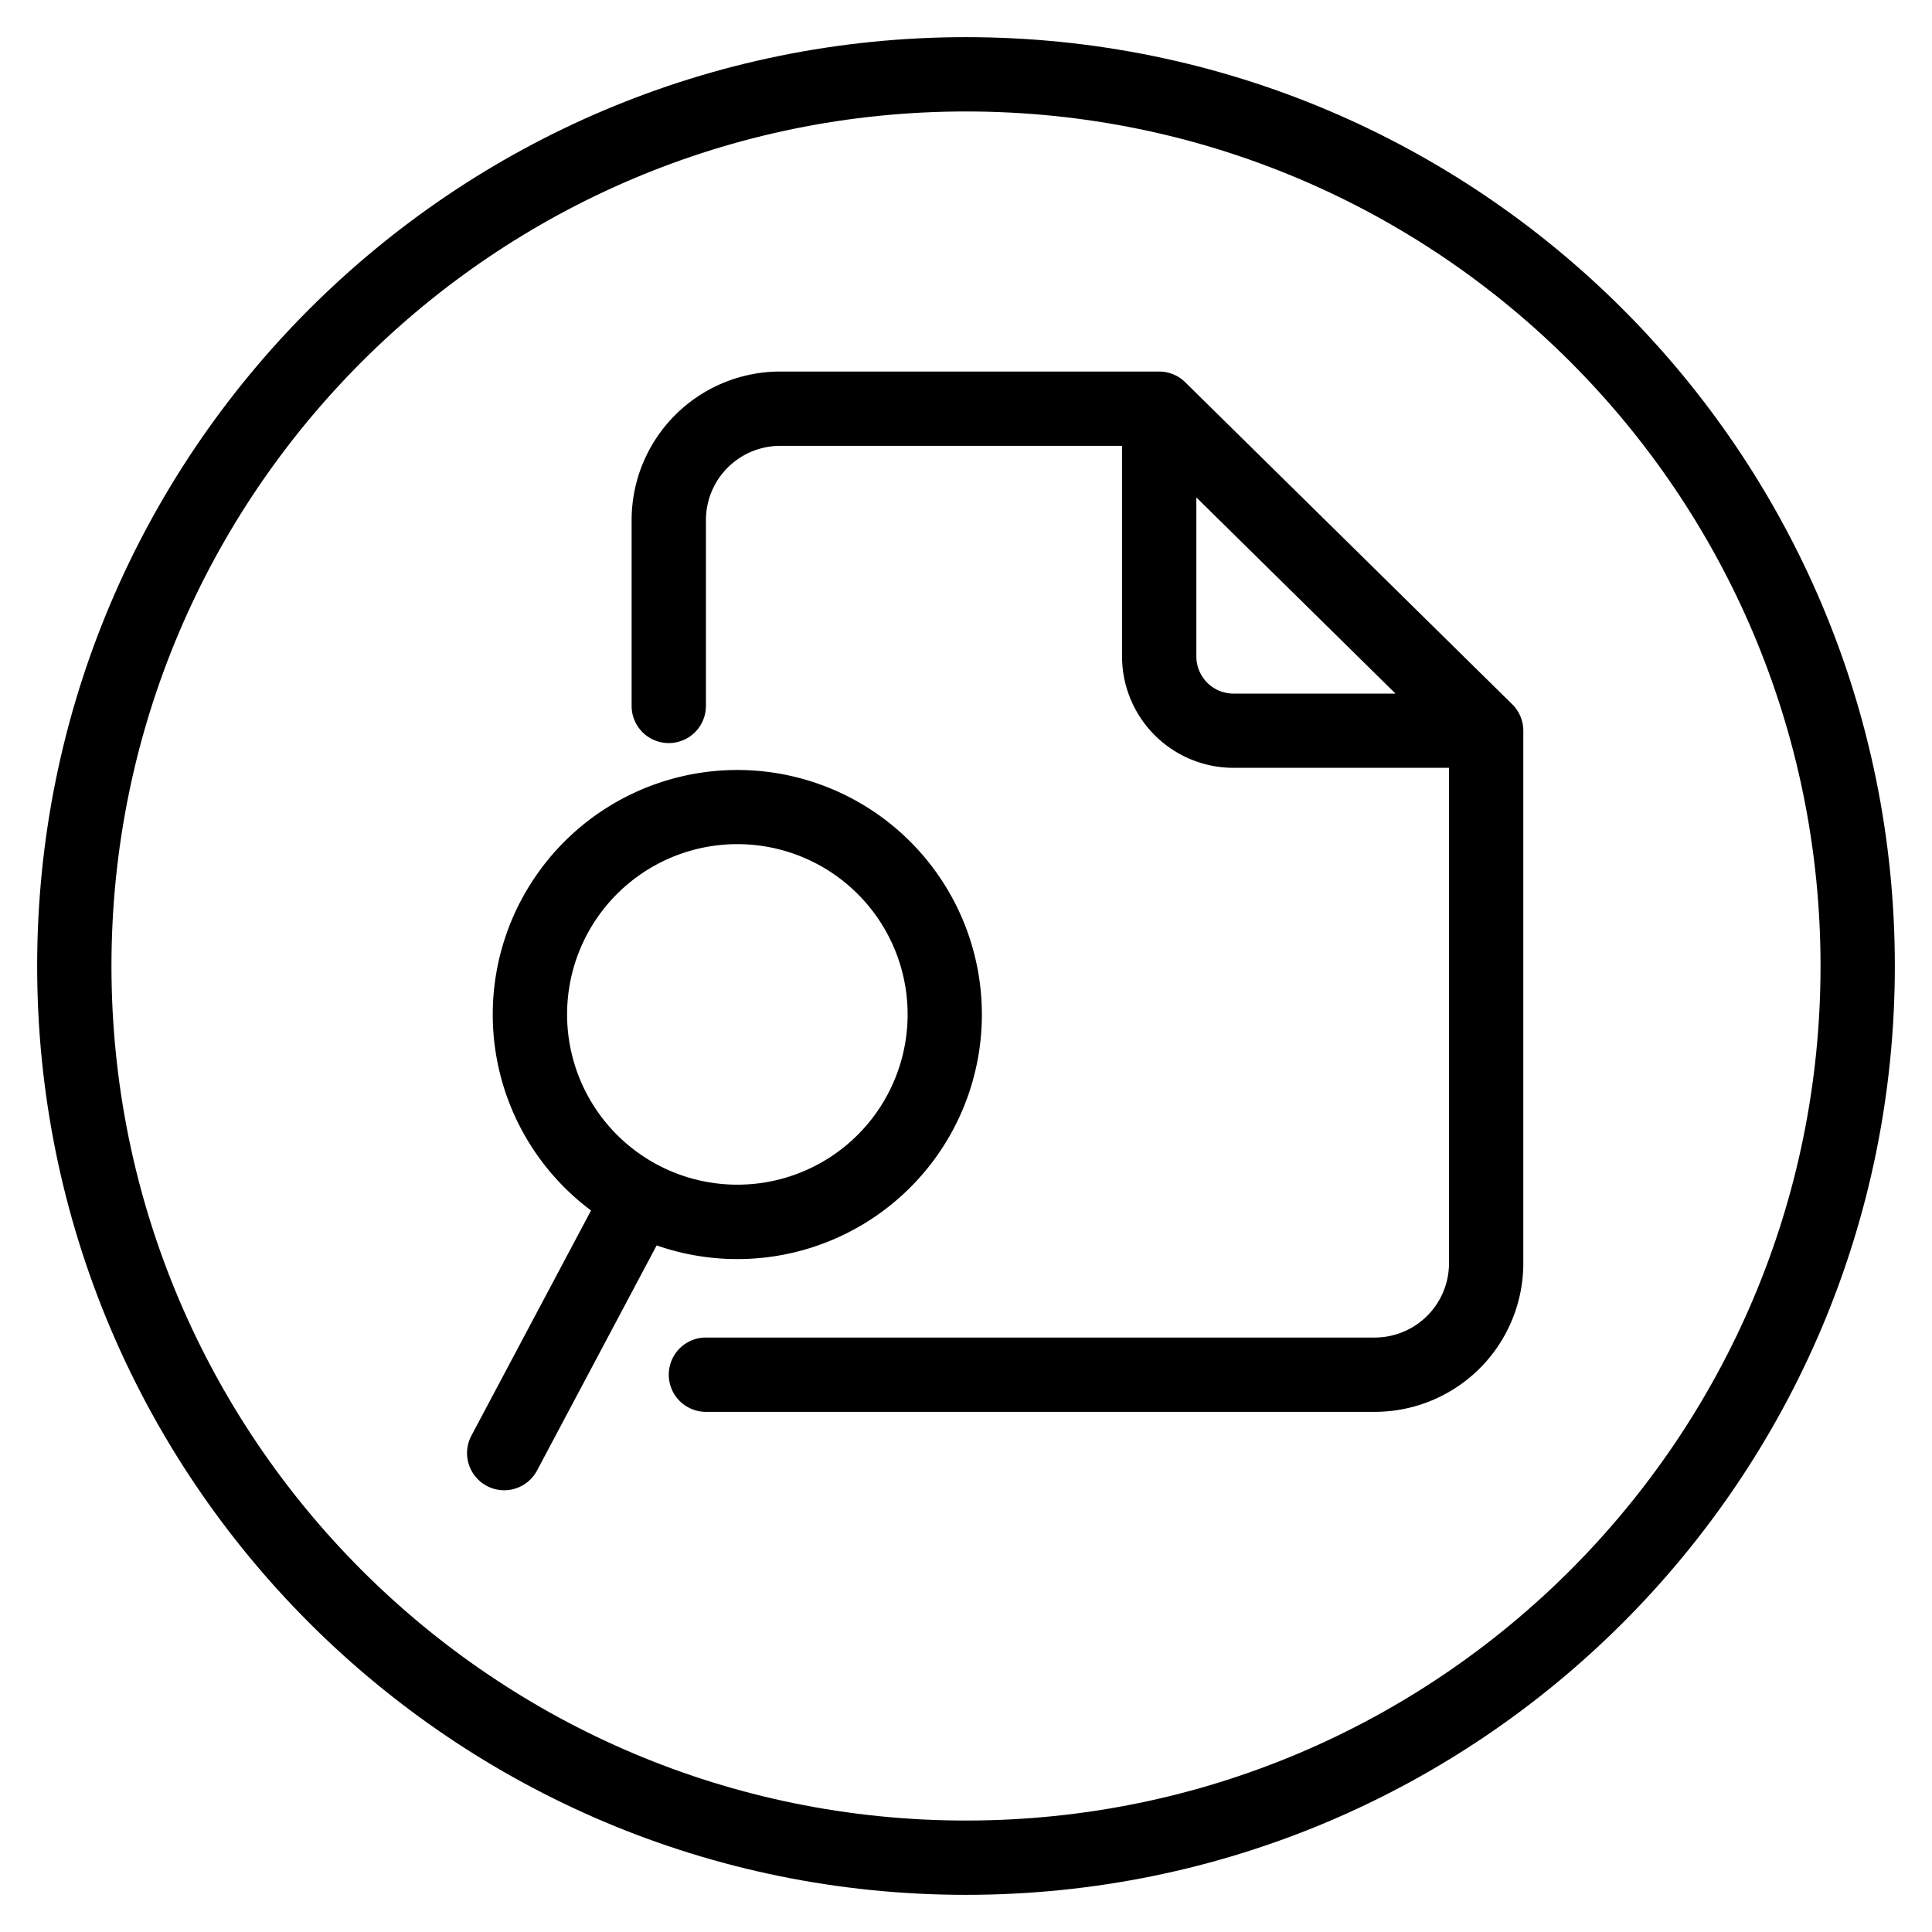 <svg xmlns="http://www.w3.org/2000/svg" width="1em" height="1em" viewBox="0 0 26 26"><g fill="currentColor" fill-rule="evenodd" clip-rule="evenodd"><path d="M8.5 7a2 2 0 0 1 2-2h5.1a.5.5 0 0 1 .35.144l4.4 4.333a.5.5 0 0 1 .15.356V17a2 2 0 0 1-2 2h-9a.5.5 0 0 1 0-1h9a1 1 0 0 0 1-1v-6.667h-2.9a1.5 1.5 0 0 1-1.5-1.5V6h-4.6a1 1 0 0 0-1 1v2.5a.5.5 0 0 1-1 0zm7.6-.306l2.68 2.64H16.6a.5.5 0 0 1-.5-.5z"/><path d="M10.998 11.628a2.291 2.291 0 1 0-2.15 4.047a2.291 2.291 0 0 0 2.15-4.047m-3.981.48a3.291 3.291 0 1 1 1.82 4.652l-1.61 3.03a.5.5 0 1 1-.883-.47l1.61-3.03a3.29 3.29 0 0 1-.937-4.183"/><path d="M13 24.5c6.351 0 11.5-5.149 11.5-11.5S19.351 1.5 13 1.5S1.5 6.649 1.5 13S6.649 24.5 13 24.5m0 1c6.904 0 12.5-5.596 12.5-12.5S19.904.5 13 .5S.5 6.096.5 13S6.096 25.5 13 25.5"/></g></svg>